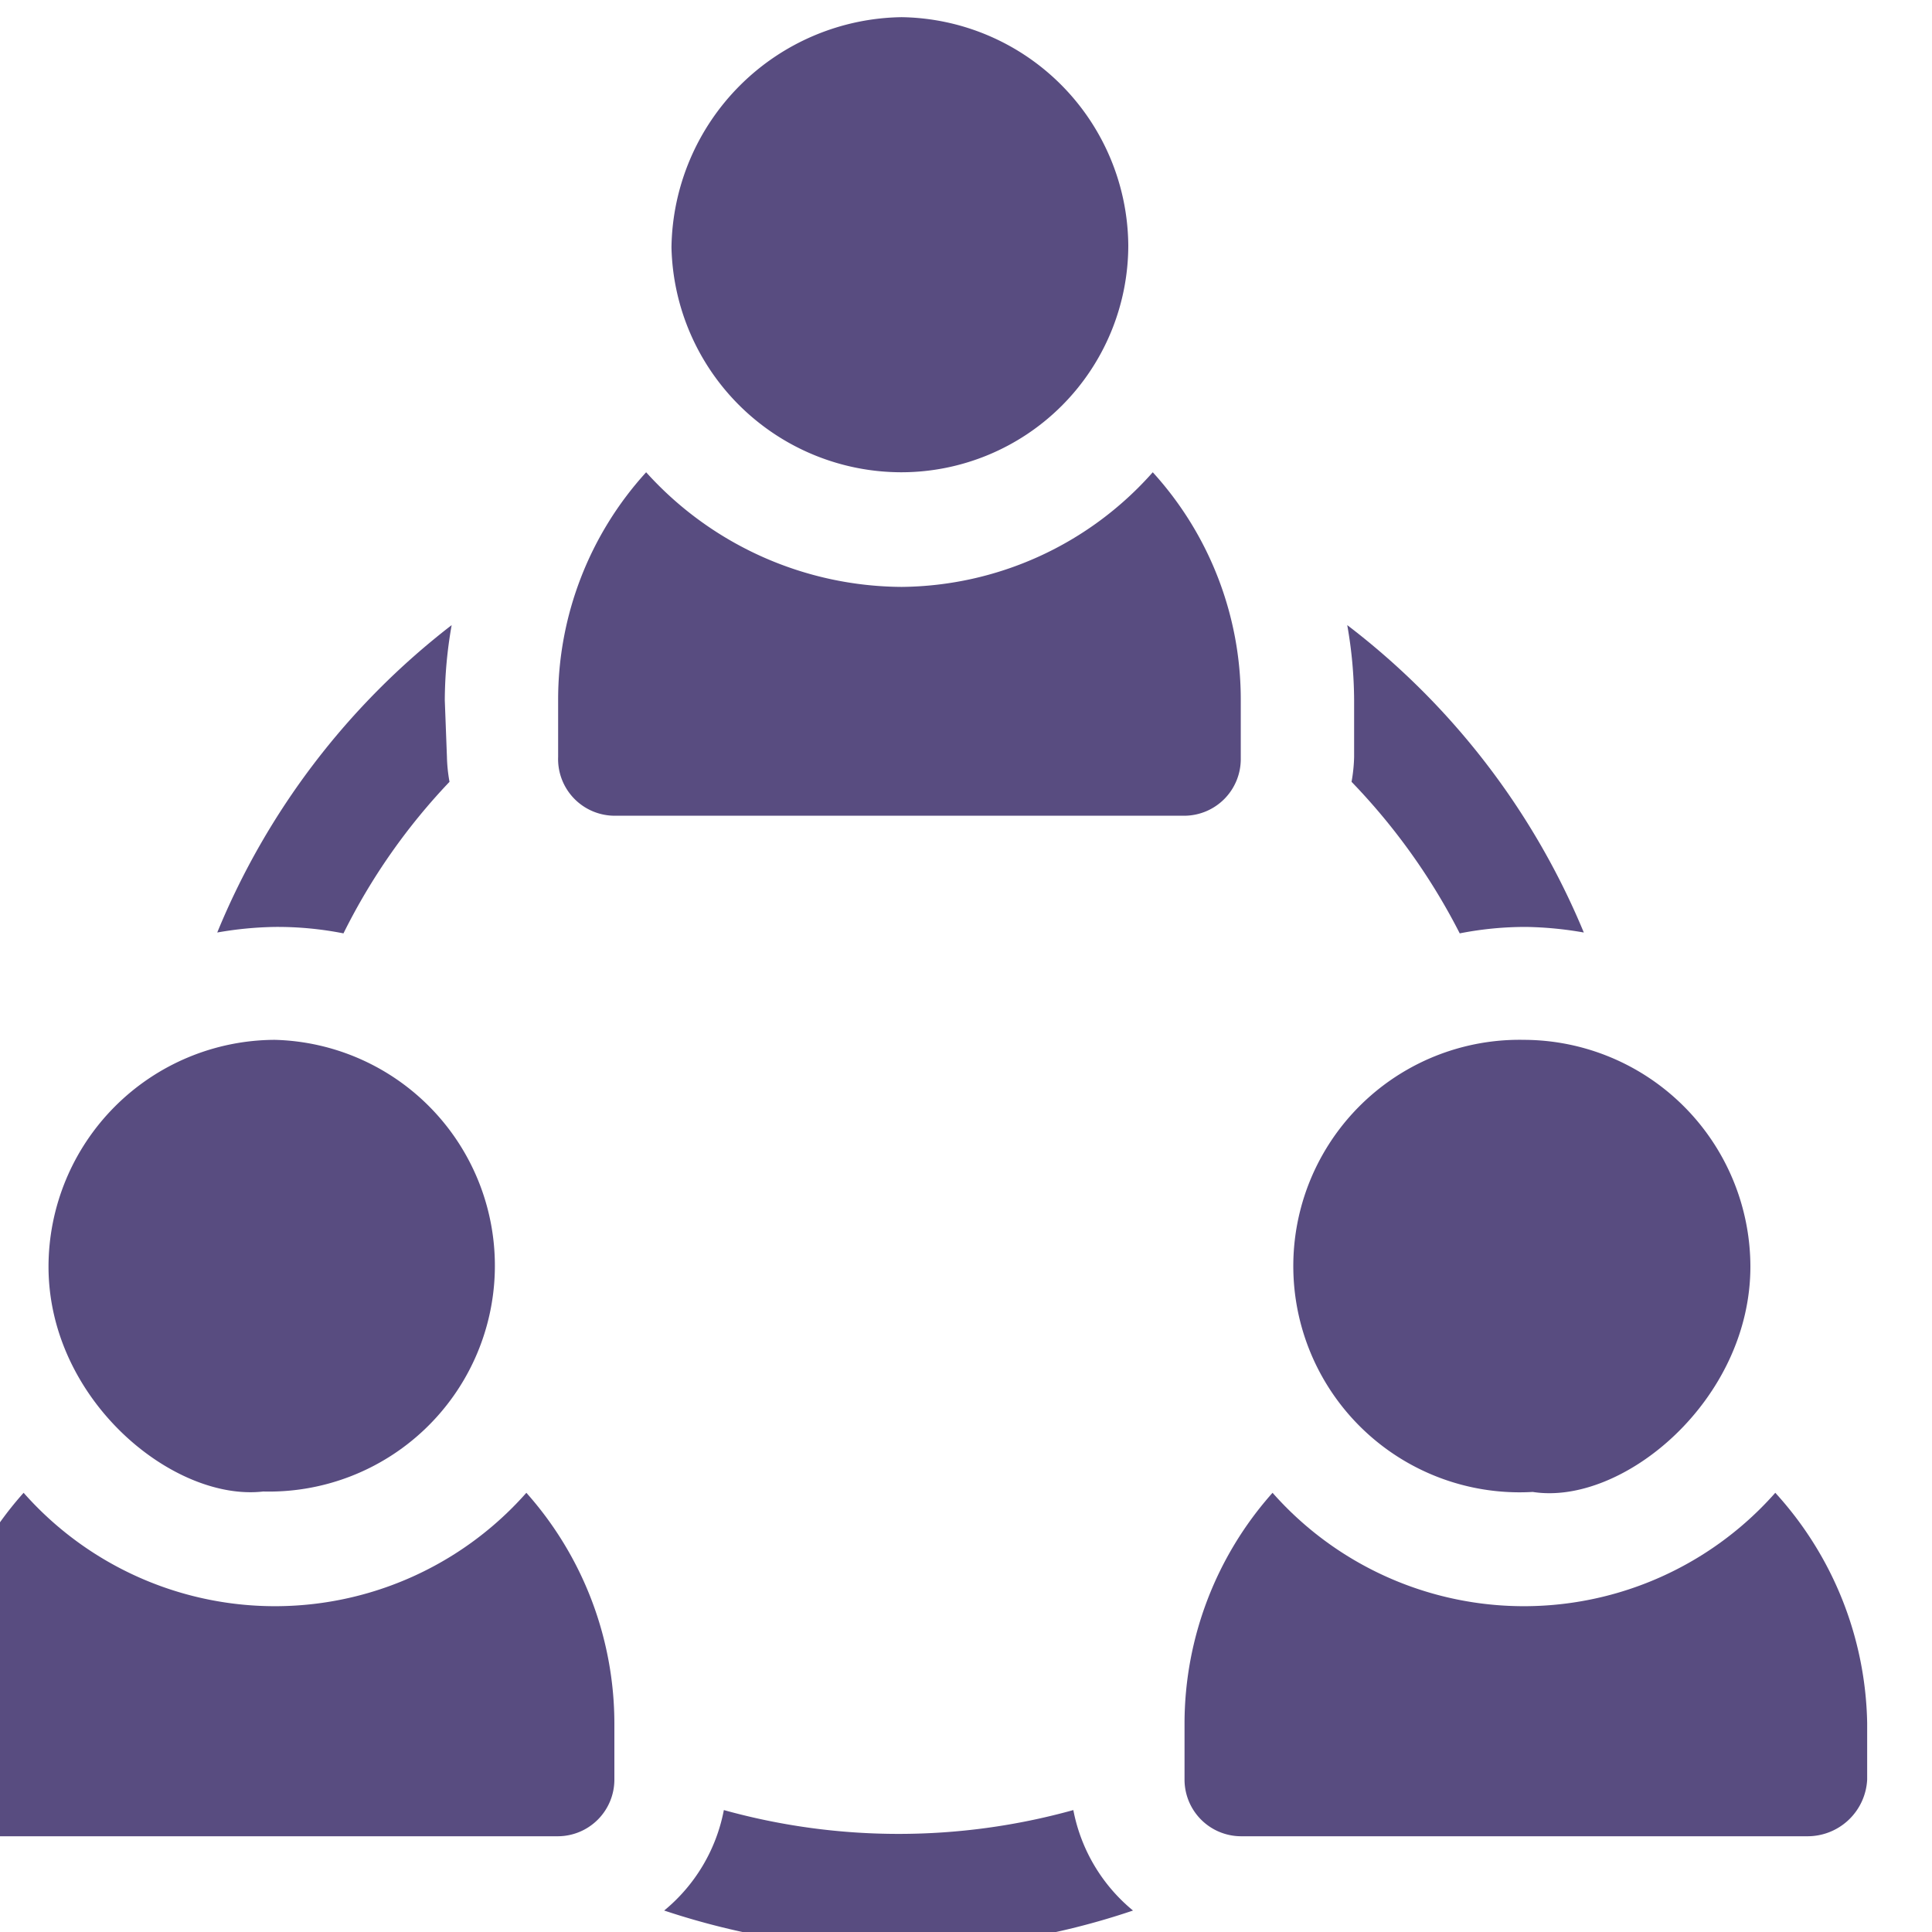 <svg xmlns="http://www.w3.org/2000/svg" viewBox="0 0 45 45"><defs><style>.cls-1{fill:#584c80;}</style></defs><g id="Слой_4" data-name="Слой 4"><path class="cls-1" d="M21,.4a5.44,5.44,0,0,0-5.36,5.36A5.36,5.36,0,0,0,21,11a5.29,5.29,0,0,0,5.28-5.28A5.36,5.36,0,0,0,21,.4Z"/><path class="cls-1" d="M35.5,24.22a5.27,5.27,0,1,0,.2,10.53c2.09.33,5.07-2.13,5.07-5.25A5.29,5.29,0,0,0,35.5,24.22Z"/><path class="cls-1" d="M6.4,24.22A5.29,5.29,0,0,0,1.13,29.5c0,3.11,2.91,5.48,5,5.24A5.26,5.26,0,1,0,6.4,24.22Z"/><path class="cls-1" d="M41.35,34.77a7.81,7.81,0,0,1-11.71,0,8.09,8.09,0,0,0-2.05,5.36v1.32a1.32,1.32,0,0,0,1.31,1.32H42.09a1.39,1.39,0,0,0,1.4-1.32V40.13A8.17,8.17,0,0,0,41.35,34.77Z"/><path class="cls-1" d="M26.85,11A7.9,7.9,0,0,1,21,13.67,8.07,8.07,0,0,1,15.05,11,7.86,7.86,0,0,0,13,16.31v1.32A1.32,1.32,0,0,0,14.31,19H27.59a1.32,1.32,0,0,0,1.31-1.32V16.31A7.86,7.86,0,0,0,26.85,11Z"/><path class="cls-1" d="M12.26,34.77a7.81,7.81,0,0,1-11.71,0,8.1,8.1,0,0,0-2.06,5.36v1.32A1.32,1.32,0,0,0-.19,42.77H13a1.32,1.32,0,0,0,1.31-1.32V40.13A8.09,8.09,0,0,0,12.26,34.77Z"/><path class="cls-1" d="M10.36,16.31a10.26,10.26,0,0,1,.16-1.75,17.36,17.36,0,0,0-5.46,7.16,8.45,8.45,0,0,1,1.34-.13A7.91,7.91,0,0,1,8,21.74a14.39,14.39,0,0,1,2.47-3.53,3.68,3.68,0,0,1-.06-.58Z"/><path class="cls-1" d="M31.38,14.56a10.26,10.26,0,0,1,.16,1.75v1.32a3.68,3.68,0,0,1-.06.58A14.66,14.66,0,0,1,34,21.74a7.91,7.91,0,0,1,1.55-.15,8.45,8.45,0,0,1,1.34.13A17.36,17.36,0,0,0,31.38,14.56Z"/><path class="cls-1" d="M25,42.16a15.2,15.2,0,0,1-8.14,0,4,4,0,0,1-1.39,2.34,17.56,17.56,0,0,0,5.5.9,17,17,0,0,0,5.42-.9A4,4,0,0,1,25,42.16Z"/></g></svg>
